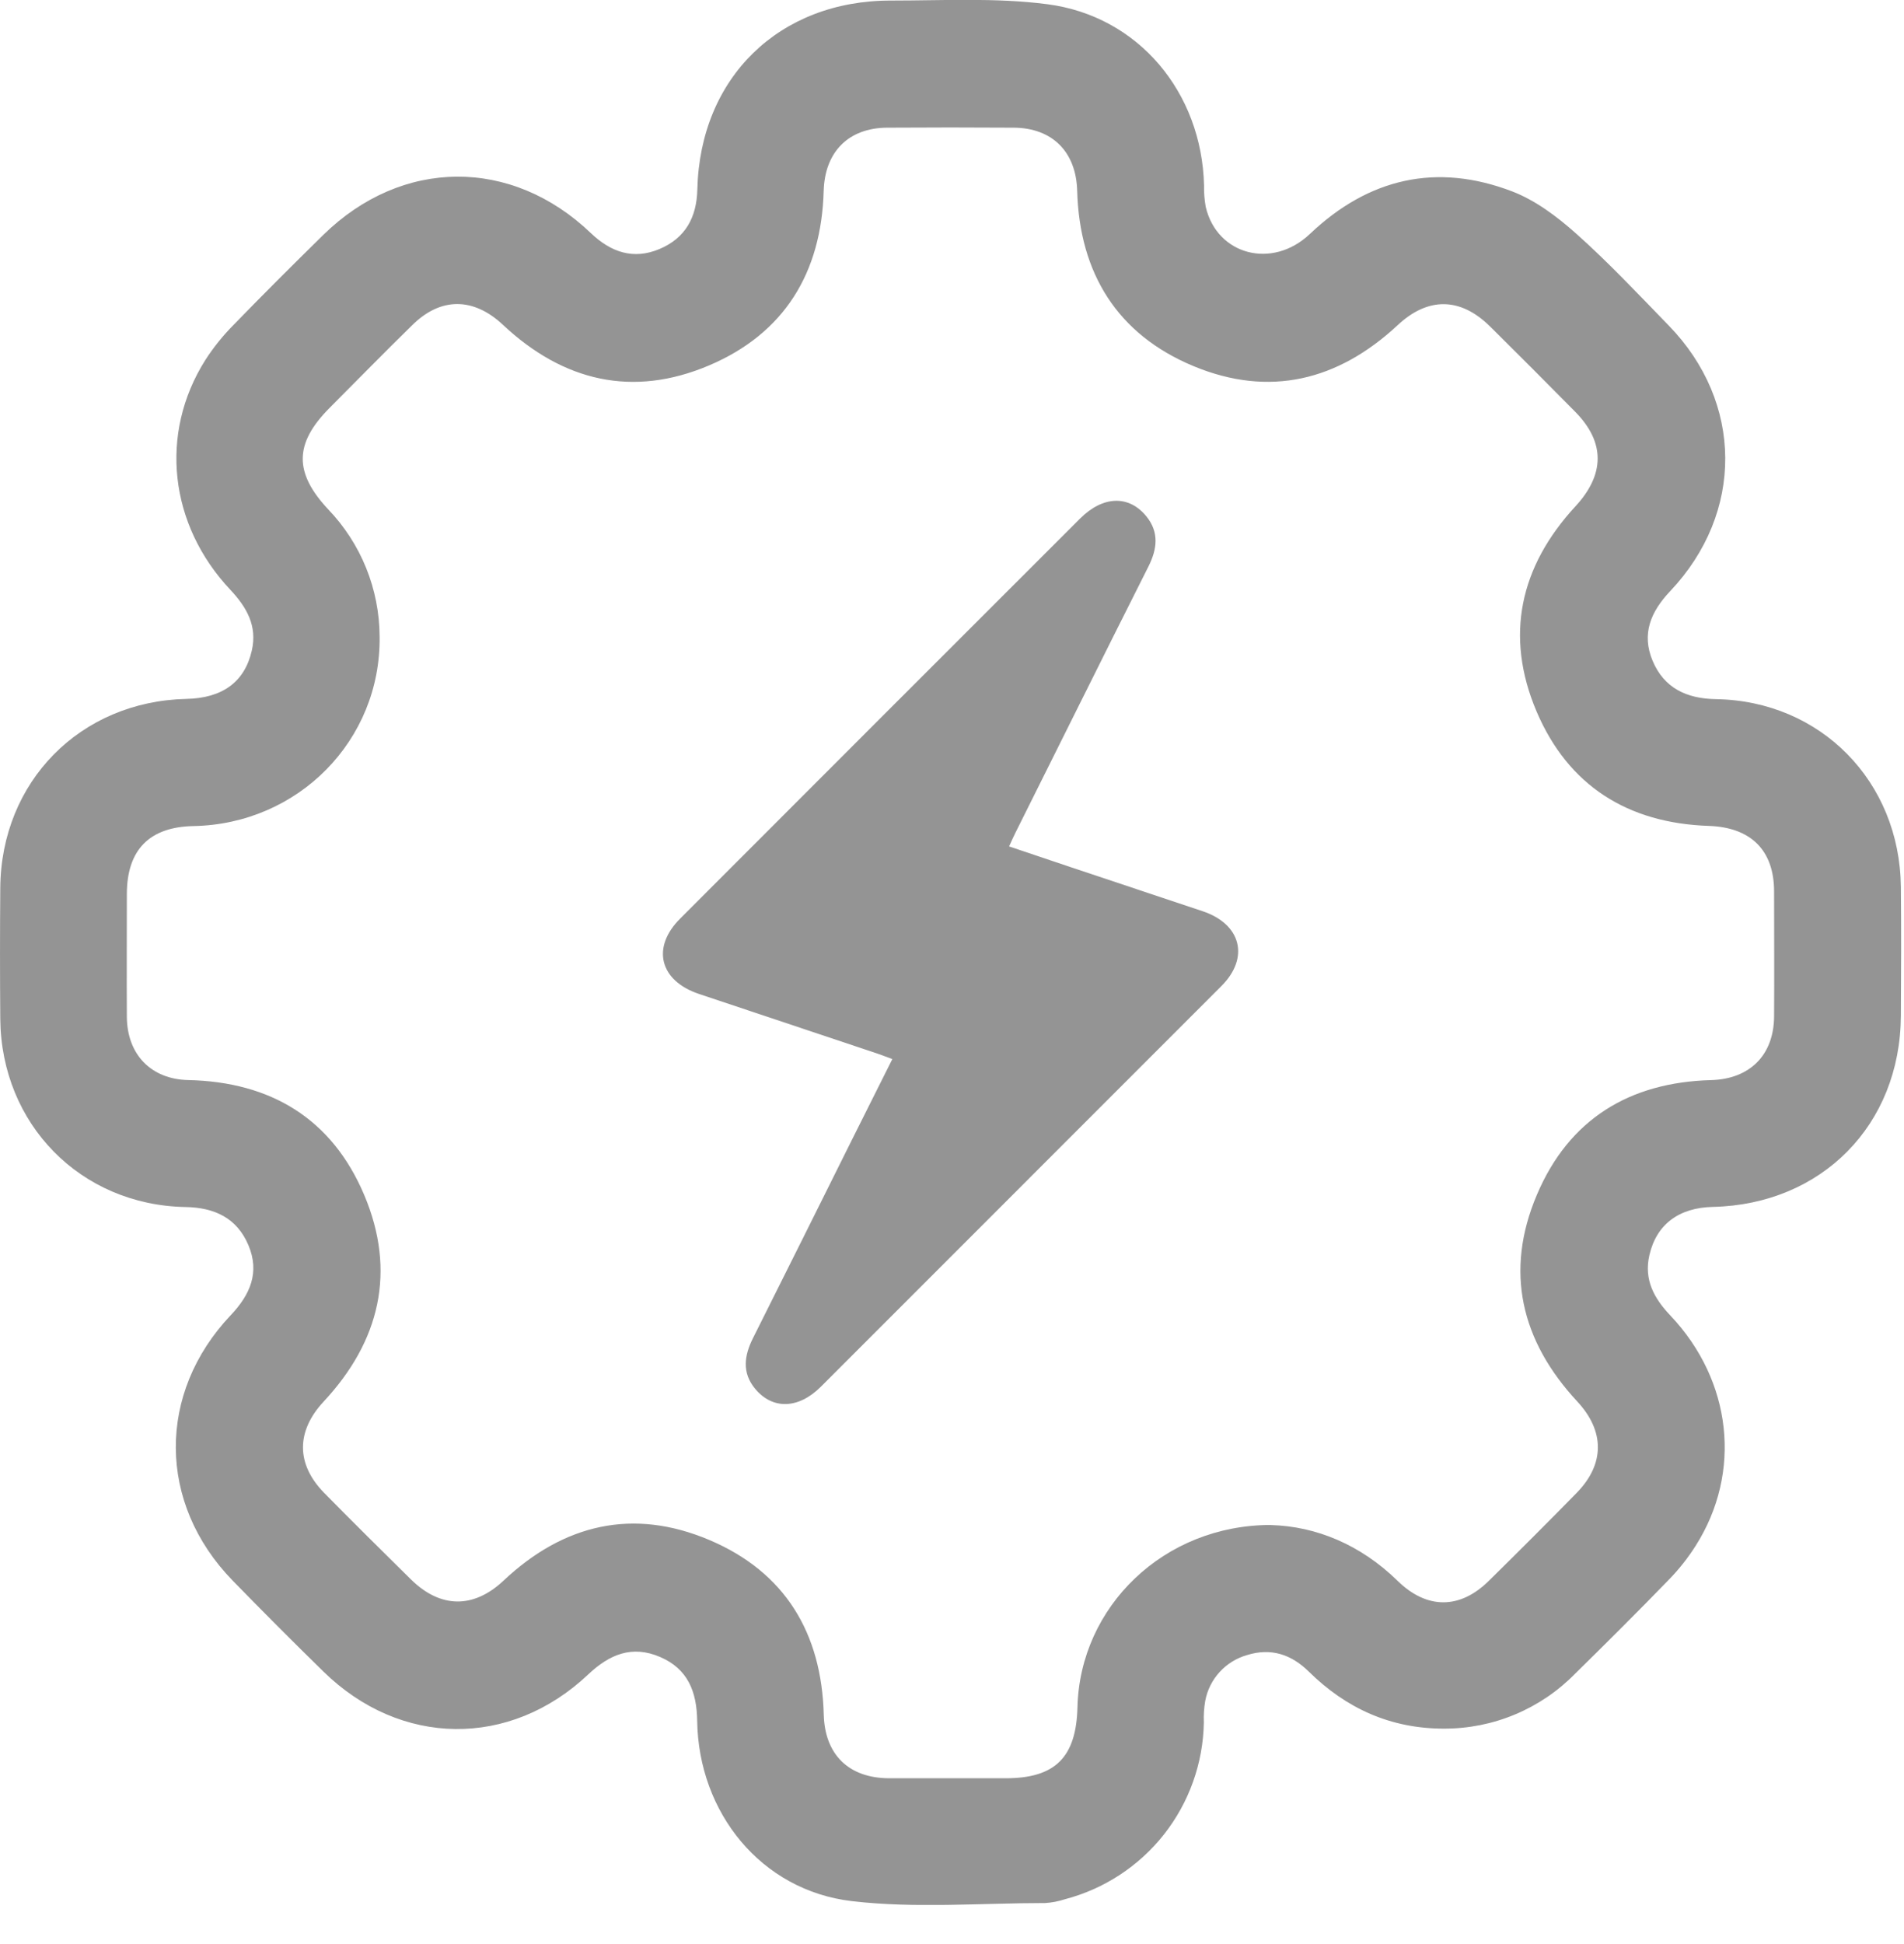 <svg width="48" height="49" viewBox="0 0 48 49" fill="none" xmlns="http://www.w3.org/2000/svg">
<g clip-path="url(#clip0_55_28)">
<path d="M25.439 21.334L27.02 21.866C28.121 22.233 29.221 22.601 30.321 22.968C31.293 23.294 31.506 24.142 30.79 24.855C27.424 28.222 24.057 31.588 20.691 34.955C20.13 35.514 19.481 35.534 19.041 35.009C18.698 34.599 18.762 34.167 18.985 33.723C19.823 32.051 20.658 30.377 21.491 28.701L22.496 26.694C22.357 26.644 22.244 26.598 22.129 26.559C20.627 26.056 19.124 25.554 17.621 25.052C16.626 24.719 16.416 23.878 17.151 23.149C20.509 19.787 23.868 16.428 27.228 13.071C27.806 12.493 28.46 12.472 28.902 13.017C29.226 13.418 29.172 13.839 28.954 14.275C28.355 15.465 27.758 16.656 27.165 17.849L25.597 20.994C25.546 21.095 25.501 21.197 25.439 21.334Z" fill="#949494"/>
<path d="M36.398 43.57C35.057 43.57 33.938 43.062 32.992 42.13C32.559 41.703 32.045 41.527 31.441 41.715C31.175 41.79 30.935 41.938 30.748 42.142C30.561 42.346 30.435 42.598 30.384 42.87C30.353 43.051 30.341 43.234 30.349 43.417C30.331 44.441 29.978 45.431 29.345 46.235C28.711 47.039 27.832 47.614 26.841 47.872C26.683 47.924 26.518 47.955 26.352 47.966C24.726 47.966 23.082 48.106 21.476 47.918C19.186 47.649 17.609 45.686 17.576 43.373C17.566 42.639 17.341 42.062 16.637 41.762C15.932 41.461 15.366 41.698 14.83 42.203C12.856 44.068 10.096 44.033 8.155 42.133C7.381 41.376 6.617 40.61 5.861 39.834C3.973 37.891 3.953 35.116 5.819 33.147C6.309 32.631 6.551 32.069 6.263 31.386C5.975 30.702 5.41 30.434 4.671 30.423C2.029 30.372 0.031 28.334 0.007 25.683C-0.002 24.582 -0.002 23.482 0.007 22.382C0.026 19.701 2.022 17.676 4.698 17.616C5.608 17.597 6.168 17.189 6.348 16.398C6.489 15.78 6.224 15.311 5.812 14.871C4.261 13.227 4.008 10.928 5.174 9.078C5.381 8.756 5.622 8.457 5.891 8.186C6.633 7.421 7.388 6.669 8.149 5.922C10.13 3.981 12.893 3.961 14.895 5.875C15.4 6.359 15.97 6.553 16.625 6.277C17.28 6.001 17.564 5.477 17.58 4.774C17.648 1.955 19.644 0.009 22.467 0.014C23.779 0.014 25.108 -0.062 26.401 0.106C28.707 0.404 30.297 2.337 30.354 4.672C30.35 4.854 30.364 5.037 30.397 5.217C30.683 6.431 32.074 6.796 33.021 5.898C34.505 4.489 36.217 4.096 38.121 4.824C38.708 5.049 39.253 5.459 39.727 5.881C40.55 6.613 41.301 7.416 42.067 8.203C43.952 10.14 43.972 12.925 42.108 14.897C41.617 15.415 41.376 15.975 41.664 16.659C41.952 17.342 42.519 17.61 43.258 17.622C45.9 17.664 47.894 19.697 47.921 22.355C47.932 23.437 47.928 24.521 47.921 25.605C47.906 28.354 45.925 30.358 43.181 30.42C42.323 30.439 41.758 30.862 41.581 31.638C41.44 32.255 41.698 32.726 42.117 33.165C43.664 34.803 43.922 37.111 42.748 38.961C42.552 39.27 42.325 39.557 42.069 39.819C41.292 40.62 40.502 41.407 39.705 42.189C39.274 42.629 38.759 42.977 38.191 43.214C37.623 43.452 37.014 43.572 36.398 43.57V43.57ZM32.047 38.439C33.177 38.472 34.298 38.929 35.238 39.849C35.973 40.566 36.804 40.564 37.529 39.849C38.278 39.113 39.02 38.371 39.753 37.623C40.458 36.898 40.458 36.07 39.76 35.321C38.343 33.794 37.927 32.041 38.745 30.115C39.55 28.214 41.076 27.279 43.135 27.224C44.11 27.198 44.718 26.597 44.725 25.621C44.732 24.571 44.725 23.521 44.725 22.471C44.725 21.421 44.129 20.853 43.08 20.817C41.044 20.749 39.536 19.811 38.735 17.928C37.928 16.023 38.319 14.275 39.718 12.761C40.458 11.959 40.469 11.153 39.718 10.386C39.005 9.663 38.287 8.944 37.566 8.23C36.816 7.488 35.999 7.482 35.237 8.194C33.732 9.596 31.997 10.022 30.086 9.227C28.175 8.432 27.213 6.893 27.156 4.808C27.129 3.829 26.531 3.224 25.555 3.218C24.49 3.211 23.426 3.211 22.362 3.218C21.387 3.225 20.793 3.831 20.765 4.813C20.707 6.875 19.773 8.405 17.874 9.211C15.953 10.026 14.2 9.614 12.68 8.188C11.938 7.491 11.107 7.483 10.388 8.2C9.683 8.89 8.998 9.589 8.305 10.285C7.419 11.177 7.408 11.912 8.272 12.836C9.102 13.7 9.566 14.85 9.57 16.047C9.604 18.66 7.519 20.772 4.878 20.821C3.767 20.842 3.2 21.419 3.198 22.532C3.198 23.566 3.192 24.599 3.198 25.632C3.205 26.581 3.811 27.203 4.747 27.223C6.827 27.268 8.37 28.198 9.183 30.122C9.995 32.046 9.578 33.805 8.159 35.327C7.463 36.074 7.462 36.904 8.171 37.627C8.881 38.349 9.63 39.09 10.363 39.812C11.096 40.534 11.933 40.556 12.694 39.84C14.211 38.412 15.964 38.001 17.886 38.817C19.789 39.624 20.713 41.158 20.767 43.219C20.794 44.222 21.393 44.816 22.411 44.821C23.393 44.821 24.373 44.821 25.355 44.821C26.6 44.821 27.131 44.295 27.163 43.033C27.224 40.497 29.339 38.432 32.047 38.437V38.439Z" fill="#949494"/>
</g>
<defs>
<clipPath id="clip0_55_28">
<rect width="48" height="48.014" fill="white"/>
</clipPath>
</defs>
</svg>
